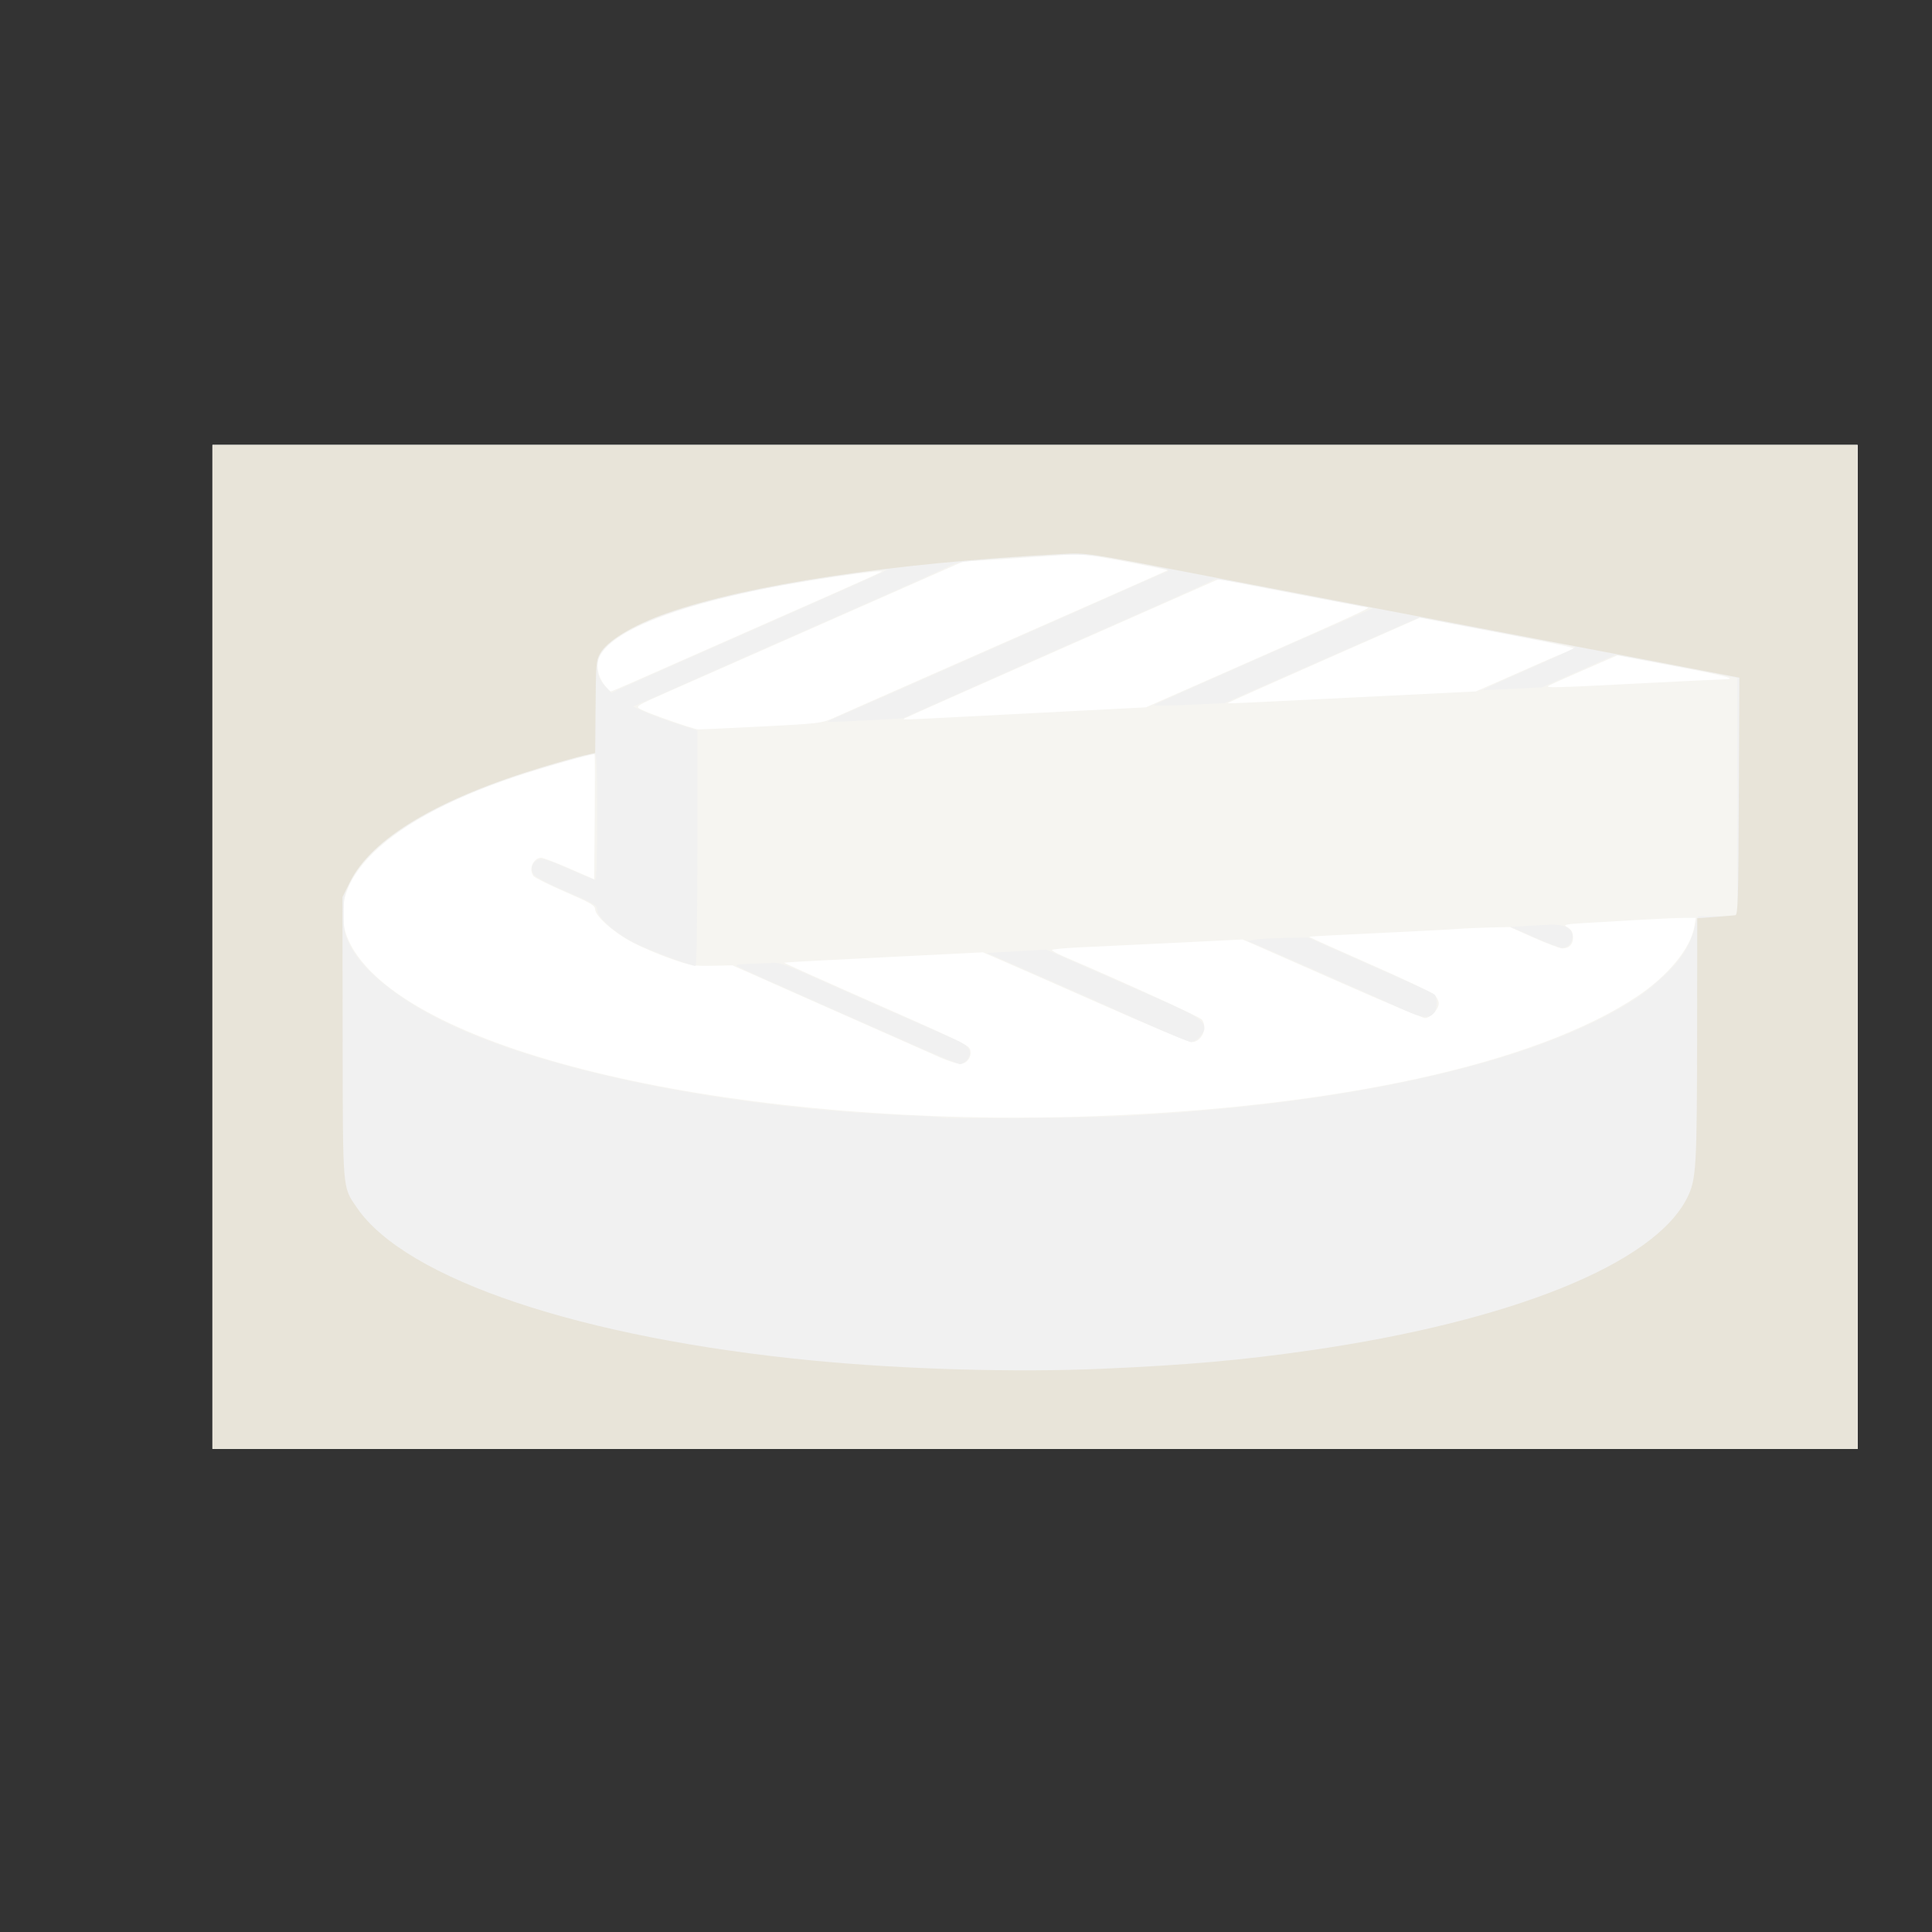 <?xml version="1.0" encoding="UTF-8" standalone="no"?>
<!-- Created with Inkscape (http://www.inkscape.org/) -->

<svg
   width="64"
   height="64"
   viewBox="0 0 16.933 16.933"
   version="1.1"
   id="svg5"
   inkscape:version="1.2 (dc2aedaf03, 2022-05-15)"
   sodipodi:docname="brie.svg"
   xmlns:inkscape="http://www.inkscape.org/namespaces/inkscape"
   xmlns:sodipodi="http://sodipodi.sourceforge.net/DTD/sodipodi-0.dtd"
   xmlns="http://www.w3.org/2000/svg"
   xmlns:svg="http://www.w3.org/2000/svg">
  <rect x="0" y="0" width="16.933" height="16.933" fill="#333333" stroke="none"/>
  <sodipodi:namedview
     id="namedview7"
     pagecolor="#ffffff"
     bordercolor="#666666"
     borderopacity="1.0"
     inkscape:pageshadow="2"
     inkscape:pageopacity="0.0"
     inkscape:pagecheckerboard="0"
     inkscape:document-units="mm"
     showgrid="false"
     units="px"
     inkscape:zoom="8"
     inkscape:cx="24.6875"
     inkscape:cy="45.125"
     inkscape:window-width="1920"
     inkscape:window-height="1017"
     inkscape:window-x="1912"
     inkscape:window-y="-8"
     inkscape:window-maximized="1"
     inkscape:current-layer="g4219"
     inkscape:showpageshadow="2"
     inkscape:deskcolor="#d1d1d1" />
  <defs
     id="defs2" />
  <g
     inkscape:label="Calque 1"
     inkscape:groupmode="layer"
     id="layer1">
    <g
       id="g4128"
       transform="translate(-0.631,0.126)">
      <g
         id="g5578"
         transform="translate(0.089,0.089)">
        <g
           id="g7501"
           transform="translate(-0.063,0.947)">
          <g
             id="g9467"
             transform="translate(-0.089,-0.803)">
            <g
               id="g10302"
               transform="translate(0.312,-0.045)">
              <g
                 id="g11479"
                 transform="translate(-0.126,0.063)">
                <g
                   id="g11873"
                   transform="translate(-0.236,0.665)">
                  <g
                     id="g12382"
                     transform="translate(-121.985,-82.268)">
                    <g
                       id="g13305"
                       transform="matrix(0.133,0,0,0.133,114.639,78.216)">
                      <g
                         id="g17429"
                         transform="translate(0.905,5.664)">
                        <g
                           id="g18595"
                           transform="translate(-3.363,-8.745)">
                          <g
                             id="g21002"
                             transform="translate(1.708,-2.82)">
                            <g
                               id="g23814"
                               transform="translate(8.725,-1.122)">
                              <g
                                 id="g24838"
                                 transform="translate(11.143,-0.857)">
                                <g
                                   id="g25315"
                                   transform="translate(-3.49,2.493)">
                                <g
                                   id="g27220"
                                   transform="translate(2.468,1.234)">
                                <g
                                   id="g29753"
                                   transform="translate(1.476,-2.374)">
                                <g
                                   id="g30615"
                                   transform="translate(0.92,1.369)">
                                <g
                                   id="g31433"
                                   transform="translate(-2.468,-1.41)">
                                <g
                                   id="g31731"
                                   transform="translate(1.058,-0.705)">
                                <g
                                   id="g33243"
                                   transform="matrix(1.077,0,0,1.077,-7.373,-3.174)">
                                <g
                                   id="g35254"
                                   transform="translate(-2.214,-0.92)">
                                <g
                                   id="g36749"
                                   transform="translate(-0.982,-2.782)">
                                <g
                                   id="g37297"
                                   transform="translate(-6.776,-3.503)">
                                <g
                                   id="g38955"
                                   transform="matrix(1.217,0,0,1.217,-23.105,-18.212)">
                                <g
                                   id="g39618"
                                   transform="translate(-0.269,-0.269)">
                                <g
                                   id="g40032"
                                   transform="translate(-1.901,-3.042)">
                                <g
                                   id="g40543"
                                   transform="translate(0.38,-2.091)">
                                <g
                                   id="g41372"
                                   transform="translate(1.966,-7.93)">
                                <g
                                   id="g43278"
                                   transform="translate(1.521,-0.38)">
                                <g
                                   id="g44210"
                                   transform="matrix(1.158,0,0,1.158,-18.904,-21.776)">
                                <g
                                   id="g44833"
                                   transform="matrix(1.12,0,0,1.12,-12.539,-14.548)">
                                <g
                                   id="g47597"
                                   transform="translate(3.111,-1.244)">
                                <g
                                   id="g48754"
                                   transform="translate(-2.904,-6.637)">
                                <g
                                   id="g234"
                                   transform="matrix(0.041,0,0,0.041,104.64,119.672)">
                                <g
                                   id="g2138"
                                   transform="translate(-86.211,-40.57)">
                                <g
                                   id="g2696"
                                   transform="translate(-124306.44,-9412.237)">
                                <g
                                   id="g3765"
                                   transform="translate(25.356,-50.712)">
                                <g
                                   id="g4557"
                                   transform="translate(46.617,-35.859)">
                                <g
                                   id="g5244"
                                   transform="translate(7.172,14.344)">
                                <g
                                   id="g5807"
                                   transform="translate(-5.198,-21.114)">
                                <g
                                   id="g6945"
                                   transform="translate(-10.143,-243.42)">
                                <g
                                   id="g11108"
                                   transform="translate(18.189,-37.636)">
                                <g
                                   id="g15049"
                                   transform="translate(-65.926,141.995)">
                                <g
                                   id="g19861"
                                   transform="matrix(0.074,0,0,0.074,115423.38,9039.231)">
                                <g
                                   id="g20437"
                                   transform="translate(-478.388,-785.882)">
                                <g
                                   id="g21032"
                                   transform="translate(2047.188,-1072.337)">
                                <g
                                   id="g21869"
                                   transform="matrix(0.043,0,0,0.043,117368,10137.003)">
                                <g
                                   id="g25455"
                                   transform="translate(154741.46,-87178.414)">
                                <g
                                   id="g26278"
                                   transform="translate(-18012.371,-8233.442)">
                                <g
                                   id="g27240"
                                   transform="translate(-0.004,5582.762)">
                                <g
                                   id="g28306"
                                   transform="translate(-15790.441,-2255.777)">
                                <g
                                   id="g33735"
                                   transform="translate(14662.549,-16918.328)">
                                <g
                                   id="g37868"
                                   transform="translate(-5075.498,25941.433)">
                                <g
                                   id="g76752"
                                   transform="matrix(-1,0,0,1,9442.317,-1595.075)">
                                <g
                                   id="g82459"
                                   transform="translate(3383.667,-1127.889)">
                                <g
                                   id="g83208"
                                   transform="matrix(0.203,0,0,0.203,-15348.528,66747.475)">
                                <g
                                   id="g83934"
                                   transform="matrix(-1,0,0,1,240692.18,94139.78)">
                                <g
                                   id="g84550"
                                   transform="translate(-8.7627443e-5,55472.344)">
                                <rect
                                   style="fill:#ffffff;fill-rule:evenodd;stroke-width:44377.9"
                                   id="rect4349"
                                   width="2407945.8"
                                   height="1469404.1"
                                   x="-1114549.1"
                                   y="-707545.19" />
                                <g
                                   id="g4219"
                                   transform="translate(-3994.919,-143.398)">
                                <path
                                   style="fill:#f6f5f1;stroke-width:2932.94"
                                   d="M -1110554.2,27300.24 V -707401.81 H 93418.7 1297391.6 V 27300.24 762002.29 H 93418.7 -1110554.2 Z M 179940.5,275093.54 C 536213.83,262287.17 826236.94,198413.78 974136.26,100183.39 1020102.2,69654.127 1053524.4,28851.708 1058608.4,-2941.768 l 1964.6,-12285.656 h -16798.2 c -9239.1,0 -39433.7,1324.165 -67099.32,2942.563 -27665.62,1618.427 -64069.01,3741.496 -80896.45,4717.96 -23783.52,1380.125 -29334,2464.903 -24930.01,4872.38 7704.72,4211.793 9966.9,8088.439 10019.84,17170.647 52.5,9025.132 -6081.16,15023.821 -15362.08,15023.821 -3624.56,0 -22427.97,-7042.611 -41785.4,-15650.21 l -35195.31,-15650.18 -29329.42,641.669 C 743065.47,-805.824 721948.28,135.768 712269.57,933.675 702590.86,1731.582 649797.89,4478.136 594951.87,7037.099 540105.84,9596.062 494922.05,11992.364 494543.4,12362.237 c -378.61,369.844 39216.11,18222.341 87988.28,39672.209 48772.19,21449.869 91646.3,41717.439 95275.81,45039.055 3629.52,3321.589 6599.13,9168.759 6599.13,12993.699 0,8464.73 -12218.11,21352.49 -20243.06,21352.49 -3214.71,0 -57717.46,-22931.62 -121117.18,-50959.196 C 479646.67,52432.945 420878.15,26548.087 412449.73,22938.603 l -15324.39,-6562.723 -94660.96,4704.088 c -52063.51,2587.236 -114788.24,5570.919 -139388.3,6630.385 -24600.05,1059.467 -44727.37,2887.834 -44727.37,4063.093 0,1175.23 6929.08,5109.978 15397.95,8743.864 93581.75,40154.737 200917.68,89135.17 203839.5,93017.74 9197.68,12221.98 -229.35,33079.95 -14950.7,33079.95 -3786.84,0 -60209.32,-23583.64 -125383.29,-52408.1 C 132078.17,85382.441 64895.834,55806.709 47958.091,48483.035 L 17162.195,35167.271 -32697.828,37668.396 c -27423.012,1375.609 -64378.088,3237.822 -82122.392,4138.265 -17744.3,900.442 -60634.98,3060.584 -95312.59,4800.288 -34677.62,1739.704 -63334.46,3447.321 -63681.87,3794.728 -347.38,347.407 41129.94,19048.522 92171.88,41558.063 167751.527,73978.57 177499.309,78596.2 179918.81,85229.75 3303.725,9057.95 -3219.814,20047.48 -12545.134,21133.46 -4307.524,501.62 -17475.175,-3298.09 -29261.468,-8443.85 -11786.264,-5145.73 -85441.078,-37767.24 -163677.318,-72492.22 l -142247.71,-63136.332 -29329.42,616.358 c -27004.37,567.466 -31770.72,-231.702 -60125.33,-10079.848 -16937.74,-5882.896 -42014.4,-16492.932 -55725.9,-23577.835 -27864.48,-14397.902 -55685.85,-38835.617 -55796.48,-49010.464 -60.12,-5535.958 -6421.38,-9253.462 -43260.9,-25281.933 -23754.69,-10335.366 -44840.11,-20816.265 -46856.51,-23290.876 -7746.02,-9506.165 -499.51,-26841.64 11220.23,-26841.64 2848.15,0 21451.1,7094.462 41339.86,15765.471 l 36161.42,15765.445 775.64,-91001.896 c 426.6,-50051.04 337.5,-91440.05 -197.97,-91975.55 -1621.71,-1621.71 -74347.13,18910.32 -114962.43,32456.47 -204976.47,68364.45 -294692.72,165831.169 -236095.88,256491.877 99352.3,153717.293 573021.84,259111.753 1082249.79,240807.413 z m -486441.53,-570462.91 c 80446.86,-4068.67 88123.07,-4927.2 102652.98,-11480.8 8637.34,-3895.83 50679.61,-22481.59 93427.25,-41301.72 191682.893,-84390.56 397487.18,-175318.52 398262.5,-175959.36 466.81,-385.87 -27249.5,-6053.5 -61591.79,-12594.74 -40468.36,-7708.07 -67600.96,-11464.44 -77105.3,-10674.84 -8065.59,670.07 -47660.32,3362.63 -87988.278,5983.47 l -73323.562,4765.15 -189174.79,83502.34 c -104046.14,45926.29 -211977.98,93565.78 -239848.53,105865.54 -50502.93,22287.84 -50646.29,22377.85 -42527.67,26701.83 12074.02,6430.65 77611.44,29304.32 84402.58,29457.95 3226.24,73.03 44992.8,-1846.2 92814.61,-4264.82 z m 299362.711,-14517.89 c 45627.64,-2364.22 123453.479,-6375.25 172946.289,-8913.39 l 89986.93,-4614.84 154986.72,-68369.93 c 155975.49,-68806.16 175297.04,-77715.25 169011.69,-77930.63 -1884.71,-64.59 -51612.25,-9388.57 -110505.62,-20719.96 l -107078.86,-20602.53 -229715.71,101503.65 c -126343.626,55827.01 -230265.61,102053.23 -230937.752,102724.93 -1726.678,1725.54 -751.508,1692.69 91306.313,-3077.3 z m 566894.879,-27980.83 178909.49,-8825.31 26396.48,-11558.23 c 14518.07,-6357.03 45895.42,-20205.39 69727.49,-30774.16 23832.03,-10568.74 44839.23,-19215.9 46682.65,-19215.9 13742.3,0 -15091.75,-6394.49 -112446.53,-24937.11 l -112238.55,-21377.46 -139403.08,61496.3 c -76671.69,33822.95 -139968.14,62061.35 -140658.79,62752 -1678.78,1678.79 -17568.88,2335.12 183030.84,-7560.13 z m -1053183.38,-23177.08 c 48929.7,-21659.6 204846.77,-90519.13 287685.38,-127053.99 40327.96,-17786.11 73983.48,-33005.8 74790.04,-33821.54 3894.21,-3938.57 -108783.25,12389.1 -170110.67,24650.1 -136914.62,27372.92 -223815.95,62726.03 -242366.81,98599.45 -6192.5,11974.94 -3698.35,28954.12 6149.85,41865.76 4260.28,5585.52 8553.02,10155.48 9539.4,10155.48 986.38,0 16427.14,-6477.87 34312.81,-14395.26 z m 1471127.69,2644.49 c 62105.03,-3189.37 118197.53,-5899 124650.03,-6021.36 20737,-393.34 3952.6,-4738.73 -78285.6,-20267.8 l -78285.64,-14782.74 -47790.69,20787.55 c -26284.88,11433.14 -49788.51,21958.3 -52230.31,23389.22 -6355.18,3724.19 3462.25,3493.17 131942.21,-3104.87 z"
                                   id="path4227" />
                                <path
                                   style="fill:#f1f1f1;stroke-width:2932.94"
                                   d="M -1110554.2,27300.24 V -707401.81 H 93418.7 1297391.6 V 27300.24 762002.29 H 93418.7 -1110554.2 Z M 218068.76,275145.42 C 531048.16,259366.1 792685.43,204044.74 939572.61,122588.54 973935.2,103532.78 987627.06,93925.896 1011226,72312.956 c 29546.7,-27060.117 43271,-49683.427 49981.9,-82390.543 908.3,-4426.632 2618.1,-7899.851 3799.6,-7718.273 1181.4,181.549 14356.5,173.924 29277.8,-17.597 l 27129.7,-346.909 V -192218.03 -366275.72 l -21263.8,-4557.5 c -11695.1,-2506.64 -51734,-10193.23 -88975.2,-17081.34 l -67711.43,-12523.78 -54005.71,23854.74 -54005.71,23854.76 -43262.16,2306.23 c -23794.17,1268.44 -43261.57,2030.19 -43260.9,1692.81 1.67,-820.02 26425.61,-12841.95 85789.83,-39031.22 27019.73,-11920.12 49126.79,-22490.06 49126.79,-23488.82 0,-998.75 -8908.82,-3272.91 -19797.37,-5053.68 -10888.54,-1780.76 -62088.36,-11280.88 -113777.37,-21111.35 l -93980.01,-17873.6 -86395.95,37934.12 c -47517.78,20863.75 -111752.36,49157.09 -142743.5,62874.05 l -56347.55,24939.89 -52762.96,2443.79 c -29019.64,1344.08 -51836.82,1611.12 -50704.88,593.45 1131.97,-1017.7 41652.85,-19296.68 90046.41,-40619.96 48393.55,-21323.31 93267.57,-41152.62 99720.04,-44065.12 11343.98,-5120.43 32340,-14307.25 99153.49,-43384.66 l 31695.81,-13794.1 -58092.29,-11170.42 c -31950.77,-6143.73 -83828.87,-16142.35 -115284.68,-22219.18 -31455.8,-6076.82 -57852.29,-10113.95 -58658.85,-8971.4 -806.55,1142.54 -47000.4,22155.99 -102652.98,46696.55 -142787.9,62963.74 -187289.617,82673.06 -275696.599,122102.98 l -77722.981,34664.76 -54995.66,3037.21 c -30247.58,1670.46 -54994.28,2633.05 -54992.67,2139.06 1.64,-494 5612.24,-3350.74 12468,-6348.36 52723.04,-23052.6 126713.994,-55647.06 189908.023,-83658.22 41134.519,-18233.13 109765.377,-48580.33 152513.007,-67438.21 42747.64,-18857.86 89601.4,-39659.39 104119.46,-46225.6 14518.07,-6566.21 30694.18,-13474.44 35946.91,-15351.61 8891.57,-3177.59 5553.14,-4207.53 -48393.55,-14930.02 -66282.71,-13174.4 -76106.69,-13464.55 -189287.771,-5590.72 -54002.834,3756.9 -68629.183,5697.6 -76256.505,10118.15 -5190.605,3008.31 -54971.379,25538.55 -110623.964,50067.21 -154442.65,68070.02 -278164.2,122769.01 -297693.66,131614.47 -9678.71,4383.78 -26624.73,11842.08 -37657.78,16574 l -20060.16,8603.52 17127.21,7817.55 c 9419.94,4299.64 30655.38,12202.19 47189.85,17561.17 l 30062.66,9743.65 v 172346.84 c 0,100631.279 -1102.32,172346.822 -2649.1,172346.822 -6723.27,0 -65830.65,-22114.825 -87528.3,-32748.442 -28634.17,-14033.044 -56450.93,-38362.885 -56506.01,-49422.806 -32.85,-6585.57 -4283.94,-9110.246 -44364.98,-26347.618 -27724.46,-11923.261 -45928.79,-21482.16 -48600.5,-25519.648 -5540.3,-8372.465 -2421.35,-18023.165 6980,-21597.538 6049.8,-2300.13 13707.22,34.9 43831.74,13366.265 20075.72,8884.293 37781.28,16153.267 39345.65,16153.267 1776.99,0 2844.37,-34669.492 2844.37,-92387.682 0,-72337.24 -801.86,-92387.68 -3694.86,-92387.68 -6769.09,0 -79417.37,20616.47 -115089.31,32660.57 -128244.41,43299.85 -213491.67,97478.86 -242118.89,153879.016 -9433.67,18585.821 -10114.17,21811.5 -10114.17,47942.638 0,25257.091 865.99,29749.127 8793.6,45613.764 18374.31,36770.503 67550.77,77124.332 134920.59,110714.792 146990.48,73289.15 416470.5,128177.32 681909.131,138892.41 26616.453,1074.46 48943.478,2434.76 49615.62,3022.93 2645.72,2315.17 207410.189,863.75 261276.289,-1852.01 z M -81091.379,172208.71 C -295685.46,77455.636 -340958.59,57205.194 -343443.09,54860.16 c -1658.9,-1565.78 6648.31,-2762.567 20530.6,-2957.755 12824.29,-180.376 27617.88,-825.154 32874.62,-1432.977 6949.17,-803.479 20157.2,3618.401 48393.55,16201.486 48489.52,21608.599 188285.173,83236.026 211879.435,93404.796 21663.534,9336.64 27862.953,14380.78 27862.953,22670.47 0,7101.3 -8400.769,16164.83 -14895.653,16070.88 -2292.652,-33.17 -31224.869,-12006.93 -64293.795,-26608.35 z M 260596.42,141406.1 C 229947.17,127774.1 198931.31,113842.13 191672.27,110446.16 184413.24,107050.23 162636.14,97373.335 143278.72,88942.006 123921.3,80510.706 88945.963,65171.858 65555.746,54855.702 L 23028.08,36099.067 l 43399.835,-2440.296 43399.835,-2440.296 51920.8,22821.019 c 28556.44,12551.526 78317.28,34385.376 110579.64,48519.606 57400.18,25147.16 68924.15,32501.14 68924.15,43983.55 0,7239.88 -12770.26,20137.81 -19664.06,19860.62 C 318692,166286.8 291245.67,155038.09 260596.42,141406.1 Z M 634546.59,119882.67 C 595874.28,102249.12 431271.74,29536.462 417032.04,23796.283 l -12721.43,-5128.103 11731.77,-2060.04 c 6452.47,-1133.054 26398,-2300.131 44323.39,-2593.571 l 32591.64,-533.473 49530.75,21992.961 c 27241.93,12096.129 68001.12,30159.739 90575.98,40141.334 22574.88,9981.594 42702.2,19523.511 44727.37,21204.263 4744.71,3937.766 4754.59,20343.206 14.67,26546.586 -7018.95,9188.62 -17281.9,8362.2 -43260.91,-3483.57 z M 824323.87,13268.457 789731.02,-2029.183 824323.87,-4063.12 c 36684.75,-2156.944 43272.96,-1418.4 51457.24,5768.364 10189.66,8947.733 2584.54,27207.058 -11229.47,26961.161 -3099.21,-55.14 -21201.71,-6984.245 -40227.77,-15397.948 z M -374279.31,-412520.33 c 227979.7,-100591.18 251906.24,-111304.26 250879.47,-112331.03 -552.89,-552.89 -16666.3,1130.19 -35807.53,3740.18 -215310.42,29358.42 -350593.98,70874.85 -381996.49,117228.81 -10096.63,14903.83 -7828.14,36142.38 5307.95,49695.36 l 9429.59,9728.86 10888.69,-5260.84 c 5988.81,-2893.5 69573.03,-31154.07 141298.32,-62801.34 z"
                                   id="path4225" />
                                <path
                                   style="fill:#e8e4d9;stroke-width:2932.94"
                                   d="M -1110554.2,27300.24 V -707401.81 H 93418.7 1297391.6 V 27300.24 762002.29 H 93418.7 -1110554.2 Z M 191988.42,644732.32 c 123839.62,-5418.88 203839.09,-12471.84 302445.2,-26664.29 297188.15,-42774.47 506220.38,-127346.36 553840.78,-224077.12 13113.7,-26637.54 14066.2,-42991.3 14296.3,-245443.51 l 185.5,-163248.243 25663.2,-1900.371 c 14114.8,-1045.212 27643,-2171.521 30062.7,-2502.885 3844.5,-526.492 4494.8,-22489.801 5155.8,-174126.701 l 756.4,-173524.19 -15421.1,-3075.19 c -14699.3,-2931.24 -139850.69,-26804.86 -500823.09,-95536 -89528.07,-17046.64 -196433.82,-37490.73 -237568.34,-45431.31 -208653.32,-40278.31 -200489.3,-39015.68 -239034.82,-36968.76 -247661.24,13151.73 -458977.43,44926.52 -577789.67,86879.96 -49361.31,17429.82 -87491.17,40676.76 -97274.88,59306.31 -5633.6,10727.2 -5747.07,12308.35 -6381.18,88925.43 l -463.4,55992.42 -15709.43,3515.63 c -8640.18,1933.57 -35247.63,9378.81 -59127.65,16544.93 -154521.31,46370.17 -252386.77,104597.11 -284286.44,169141.699 l -10786.45,21824.875 258.81,204677.136 c 288.51,228192.92 -501.07,218761.66 20932.94,250032.9 71803.48,104758.1 328406.49,190780.53 666942.49,223582.85 134455.209,13027.96 296746.503,17648.25 424126.34,12074.43 z"
                                   id="path4223" />
                                </g>
                                </g>
                                </g>
                                </g>
                                </g>
                                </g>
                                </g>
                                </g>
                                </g>
                                </g>
                                </g>
                                </g>
                                </g>
                                </g>
                                </g>
                                </g>
                                </g>
                                </g>
                                </g>
                                </g>
                                </g>
                                </g>
                                </g>
                                </g>
                                </g>
                                </g>
                                </g>
                                </g>
                                </g>
                                </g>
                                </g>
                                </g>
                                </g>
                                </g>
                                </g>
                                </g>
                                </g>
                                </g>
                                </g>
                                </g>
                                </g>
                                </g>
                                </g>
                                </g>
                                </g>
                                </g>
                              </g>
                            </g>
                          </g>
                        </g>
                      </g>
                    </g>
                  </g>
                </g>
              </g>
            </g>
          </g>
        </g>
      </g>
    </g>
  </g>
</svg>
